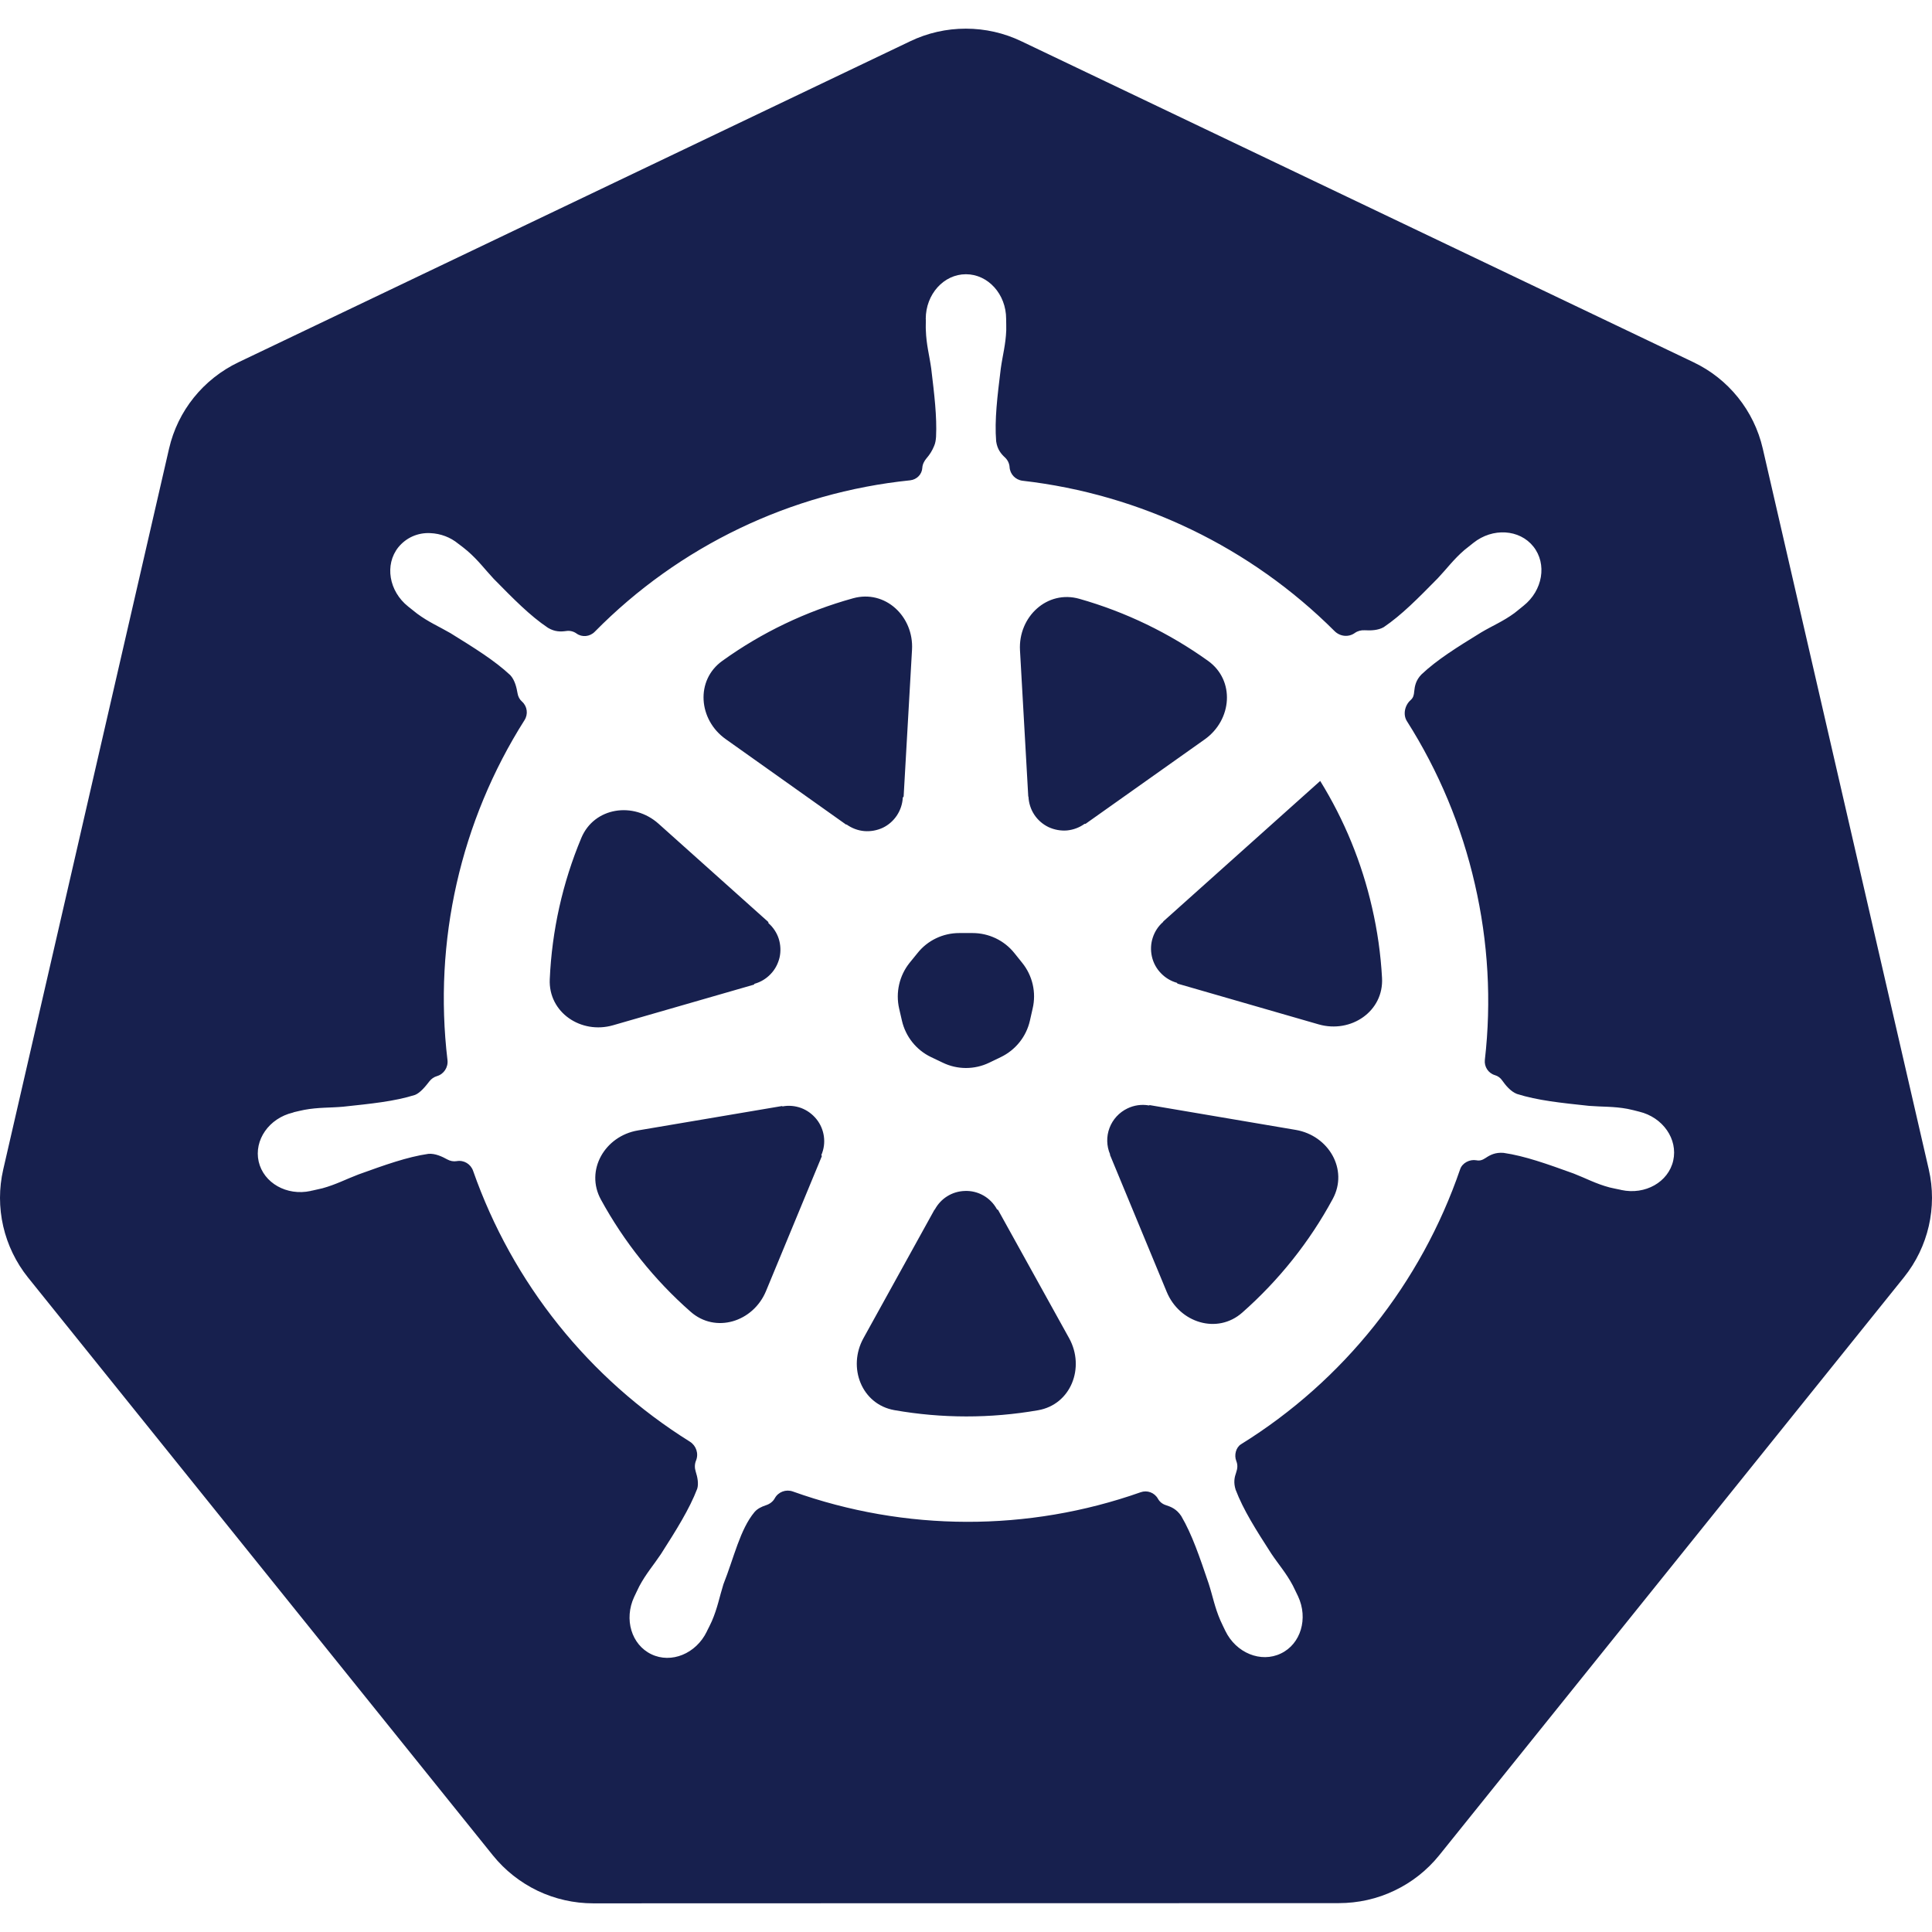 <svg width="24" height="24" viewBox="0 0 18 18" fill="none" xmlns="http://www.w3.org/2000/svg">
<path d="M7.653 10.763C7.653 10.763 7.653 10.763 7.653 10.763L7.655 10.766C7.657 10.769 7.657 10.772 7.656 10.774L7.137 12.028C7.018 12.316 6.666 12.427 6.433 12.22C6.096 11.924 5.814 11.57 5.599 11.177C5.449 10.904 5.635 10.584 5.943 10.532L7.284 10.305C7.285 10.305 7.287 10.305 7.288 10.306C7.289 10.307 7.29 10.308 7.292 10.308C7.349 10.297 7.409 10.303 7.464 10.323C7.52 10.344 7.569 10.38 7.607 10.427C7.644 10.473 7.668 10.529 7.676 10.588C7.684 10.647 7.676 10.707 7.652 10.762C7.652 10.762 7.652 10.763 7.653 10.763ZM7.027 9.169C7.028 9.167 7.029 9.165 7.032 9.165C7.088 9.149 7.139 9.118 7.179 9.076C7.221 9.033 7.249 8.979 7.263 8.921C7.276 8.863 7.273 8.802 7.255 8.745C7.237 8.69 7.204 8.64 7.161 8.602C7.159 8.6 7.158 8.597 7.159 8.595C7.159 8.592 7.158 8.59 7.156 8.588L6.135 7.674C5.902 7.466 5.536 7.52 5.416 7.807C5.241 8.225 5.142 8.671 5.122 9.123C5.108 9.433 5.414 9.638 5.712 9.552L7.023 9.174C7.025 9.173 7.027 9.171 7.027 9.169ZM7.885 7.682C7.886 7.681 7.888 7.681 7.888 7.682C7.936 7.716 7.993 7.738 8.052 7.743C8.111 7.748 8.171 7.737 8.225 7.712C8.279 7.686 8.324 7.646 8.357 7.596C8.389 7.547 8.408 7.49 8.411 7.432C8.411 7.43 8.413 7.427 8.415 7.426C8.417 7.425 8.419 7.423 8.419 7.42L8.497 6.054C8.515 5.743 8.247 5.491 7.948 5.574C7.511 5.695 7.098 5.892 6.73 6.157C6.477 6.338 6.507 6.706 6.761 6.886L7.882 7.682C7.883 7.683 7.884 7.683 7.885 7.682ZM8.403 9.509C8.437 9.657 8.536 9.782 8.673 9.848L8.782 9.9C8.919 9.967 9.079 9.967 9.216 9.901L9.324 9.849C9.461 9.783 9.561 9.659 9.595 9.511L9.621 9.396C9.656 9.247 9.62 9.09 9.524 8.971L9.451 8.88C9.356 8.761 9.212 8.693 9.061 8.693H8.937C8.786 8.693 8.642 8.761 8.548 8.88L8.474 8.971C8.379 9.09 8.343 9.247 8.377 9.396L8.403 9.509ZM9.581 7.422C9.582 7.422 9.582 7.422 9.582 7.423C9.585 7.482 9.603 7.54 9.636 7.59C9.669 7.64 9.715 7.68 9.769 7.706C9.823 7.731 9.883 7.742 9.942 7.737C10.001 7.731 10.057 7.71 10.104 7.676C10.106 7.675 10.108 7.675 10.11 7.675C10.112 7.676 10.114 7.676 10.116 7.674L11.225 6.888C11.479 6.707 11.509 6.339 11.255 6.157C10.892 5.897 10.486 5.701 10.056 5.579C9.756 5.494 9.486 5.747 9.503 6.058L9.58 7.42C9.58 7.421 9.581 7.421 9.581 7.422ZM17.739 11.9L13.409 17.285C13.296 17.425 13.154 17.537 12.992 17.614C12.83 17.692 12.652 17.731 12.473 17.731L5.527 17.733C5.348 17.733 5.171 17.693 5.009 17.616C4.847 17.538 4.705 17.426 4.592 17.286L0.26 11.901C0.149 11.762 0.07 11.599 0.03 11.425C-0.01 11.251 -0.01 11.07 0.03 10.896L1.575 4.18C1.656 3.827 1.894 3.532 2.222 3.375L8.479 0.385C8.641 0.307 8.818 0.267 8.998 0.267C9.178 0.267 9.355 0.307 9.517 0.385L15.776 3.374C16.105 3.53 16.342 3.827 16.423 4.178L17.97 10.895C18.051 11.247 17.966 11.617 17.739 11.9ZM15.272 10.357C15.241 10.349 15.195 10.337 15.163 10.331C15.033 10.307 14.927 10.313 14.804 10.303C14.542 10.275 14.326 10.253 14.133 10.192C14.074 10.169 14.027 10.111 13.996 10.067C13.98 10.043 13.956 10.025 13.928 10.017C13.866 9.999 13.827 9.938 13.834 9.875C13.897 9.328 13.865 8.774 13.741 8.237C13.618 7.698 13.404 7.185 13.108 6.719C13.069 6.658 13.088 6.571 13.142 6.523C13.168 6.5 13.173 6.476 13.176 6.441C13.181 6.391 13.191 6.338 13.243 6.284C13.39 6.145 13.576 6.03 13.8 5.892C13.906 5.829 14.005 5.789 14.111 5.711C14.135 5.693 14.168 5.664 14.194 5.644C14.374 5.501 14.415 5.254 14.286 5.092C14.157 4.93 13.906 4.915 13.727 5.058C13.702 5.078 13.667 5.105 13.644 5.124C13.543 5.211 13.481 5.297 13.396 5.387C13.212 5.574 13.059 5.73 12.892 5.843C12.839 5.874 12.768 5.875 12.715 5.872C12.682 5.87 12.65 5.878 12.623 5.897C12.565 5.939 12.486 5.931 12.435 5.881C11.652 5.099 10.627 4.605 9.527 4.479C9.461 4.471 9.41 4.418 9.406 4.352C9.404 4.319 9.389 4.287 9.365 4.264C9.327 4.229 9.292 4.188 9.281 4.112C9.265 3.911 9.292 3.695 9.324 3.434C9.341 3.311 9.37 3.21 9.375 3.077C9.376 3.047 9.374 3.003 9.374 2.971C9.374 2.741 9.206 2.555 8.999 2.555C8.793 2.555 8.625 2.741 8.625 2.971L8.626 2.981C8.626 3.012 8.624 3.05 8.626 3.077C8.63 3.21 8.659 3.311 8.676 3.434C8.705 3.676 8.73 3.88 8.721 4.069C8.719 4.098 8.715 4.128 8.703 4.155C8.686 4.197 8.662 4.236 8.632 4.27C8.611 4.295 8.595 4.325 8.593 4.358C8.59 4.419 8.542 4.468 8.48 4.475C7.367 4.589 6.327 5.088 5.541 5.886C5.496 5.932 5.423 5.94 5.371 5.902C5.343 5.882 5.309 5.874 5.276 5.879C5.225 5.886 5.17 5.888 5.105 5.849C4.938 5.737 4.785 5.581 4.6 5.393C4.516 5.303 4.454 5.218 4.354 5.132C4.331 5.112 4.296 5.085 4.27 5.066C4.196 5.005 4.105 4.971 4.009 4.967C3.953 4.964 3.896 4.974 3.844 4.997C3.792 5.02 3.747 5.055 3.711 5.099C3.582 5.261 3.623 5.508 3.803 5.651L3.808 5.655L3.886 5.717C3.993 5.796 4.09 5.837 4.197 5.899C4.421 6.038 4.606 6.152 4.754 6.29C4.797 6.336 4.813 6.407 4.822 6.46C4.827 6.49 4.841 6.517 4.864 6.537C4.913 6.581 4.922 6.654 4.887 6.709C4.29 7.651 4.037 8.77 4.169 9.876C4.177 9.943 4.136 10.007 4.071 10.026C4.043 10.034 4.019 10.051 4.001 10.074C3.963 10.123 3.916 10.181 3.867 10.201C3.674 10.262 3.457 10.283 3.196 10.311C3.073 10.322 2.967 10.316 2.836 10.34C2.808 10.345 2.77 10.355 2.738 10.362C2.736 10.363 2.735 10.363 2.734 10.364C2.733 10.364 2.732 10.364 2.731 10.365L2.728 10.366C2.506 10.419 2.365 10.622 2.41 10.822C2.456 11.022 2.672 11.144 2.894 11.096C2.898 11.095 2.901 11.094 2.904 11.093L2.907 11.093L3.004 11.071C3.131 11.036 3.224 10.986 3.34 10.942C3.587 10.853 3.793 10.779 3.992 10.75C4.055 10.745 4.12 10.776 4.167 10.802C4.194 10.817 4.225 10.823 4.255 10.818C4.322 10.806 4.386 10.845 4.408 10.909C4.775 11.955 5.487 12.845 6.428 13.432C6.486 13.469 6.511 13.542 6.485 13.607C6.471 13.64 6.471 13.677 6.482 13.711C6.499 13.764 6.51 13.824 6.496 13.87C6.424 14.059 6.299 14.258 6.157 14.48C6.089 14.582 6.019 14.661 5.956 14.779C5.941 14.807 5.923 14.85 5.908 14.879C5.812 15.086 5.883 15.323 6.068 15.412C6.254 15.502 6.485 15.407 6.585 15.201C6.586 15.2 6.586 15.2 6.586 15.2C6.586 15.199 6.586 15.199 6.586 15.198C6.601 15.169 6.62 15.131 6.632 15.104C6.685 14.982 6.703 14.878 6.74 14.76C6.839 14.511 6.894 14.25 7.03 14.087C7.057 14.056 7.094 14.038 7.136 14.024C7.171 14.013 7.202 13.99 7.219 13.958C7.252 13.899 7.323 13.873 7.387 13.896C8.434 14.27 9.578 14.273 10.627 13.903C10.688 13.881 10.756 13.906 10.788 13.963C10.804 13.992 10.83 14.013 10.862 14.023C10.912 14.039 10.962 14.06 11.005 14.124C11.107 14.298 11.176 14.504 11.261 14.754C11.299 14.871 11.317 14.975 11.37 15.097C11.382 15.125 11.402 15.164 11.416 15.194C11.516 15.401 11.748 15.495 11.934 15.405C12.119 15.317 12.19 15.079 12.094 14.873C12.079 14.843 12.06 14.801 12.045 14.772C11.983 14.655 11.912 14.576 11.844 14.474C11.701 14.252 11.584 14.068 11.512 13.879C11.491 13.812 11.501 13.764 11.517 13.719C11.53 13.681 11.533 13.648 11.518 13.611C11.497 13.558 11.514 13.486 11.562 13.456C12.518 12.863 13.239 11.957 13.604 10.893C13.624 10.834 13.694 10.799 13.755 10.81C13.789 10.817 13.813 10.807 13.842 10.788C13.884 10.76 13.932 10.735 14.008 10.741C14.207 10.77 14.413 10.844 14.66 10.933C14.776 10.978 14.868 11.029 14.996 11.063C15.023 11.07 15.062 11.077 15.094 11.084L15.095 11.084C15.099 11.085 15.102 11.086 15.106 11.087C15.328 11.135 15.544 11.013 15.589 10.813C15.634 10.613 15.493 10.41 15.272 10.357ZM12.3 7.276C12.3 7.276 12.3 7.276 12.3 7.276L10.839 8.584C10.838 8.585 10.837 8.586 10.837 8.587C10.837 8.588 10.837 8.59 10.836 8.59C10.791 8.629 10.758 8.68 10.74 8.736C10.721 8.793 10.719 8.854 10.732 8.912C10.745 8.97 10.774 9.024 10.816 9.067C10.856 9.109 10.907 9.14 10.963 9.156C10.966 9.156 10.968 9.158 10.968 9.161C10.969 9.163 10.971 9.165 10.973 9.165L12.286 9.544C12.587 9.63 12.894 9.422 12.876 9.11C12.864 8.89 12.833 8.671 12.783 8.455C12.688 8.038 12.525 7.64 12.3 7.276C12.3 7.275 12.3 7.276 12.3 7.276ZM9.294 11.27C9.292 11.27 9.289 11.268 9.288 11.266C9.259 11.213 9.216 11.169 9.164 11.139C9.11 11.108 9.049 11.093 8.987 11.096C8.929 11.098 8.873 11.115 8.824 11.146C8.776 11.176 8.736 11.219 8.709 11.27C8.708 11.27 8.708 11.27 8.707 11.27C8.707 11.27 8.707 11.271 8.706 11.271L8.045 12.467C7.894 12.739 8.027 13.084 8.333 13.138C8.776 13.216 9.229 13.216 9.671 13.139C9.978 13.086 10.111 12.741 9.961 12.468L9.299 11.273C9.298 11.271 9.296 11.27 9.294 11.27ZM10.708 10.298C10.707 10.299 10.705 10.3 10.704 10.299C10.636 10.287 10.566 10.297 10.504 10.327C10.427 10.364 10.367 10.429 10.337 10.509C10.307 10.588 10.309 10.676 10.342 10.754C10.343 10.755 10.343 10.756 10.342 10.757C10.341 10.758 10.341 10.759 10.342 10.761L10.87 12.036C10.989 12.324 11.341 12.435 11.574 12.229C11.915 11.928 12.201 11.57 12.417 11.17C12.565 10.896 12.378 10.579 12.072 10.527L10.711 10.296C10.71 10.296 10.709 10.297 10.708 10.298Z" fill="#17204E"/>
</svg>
